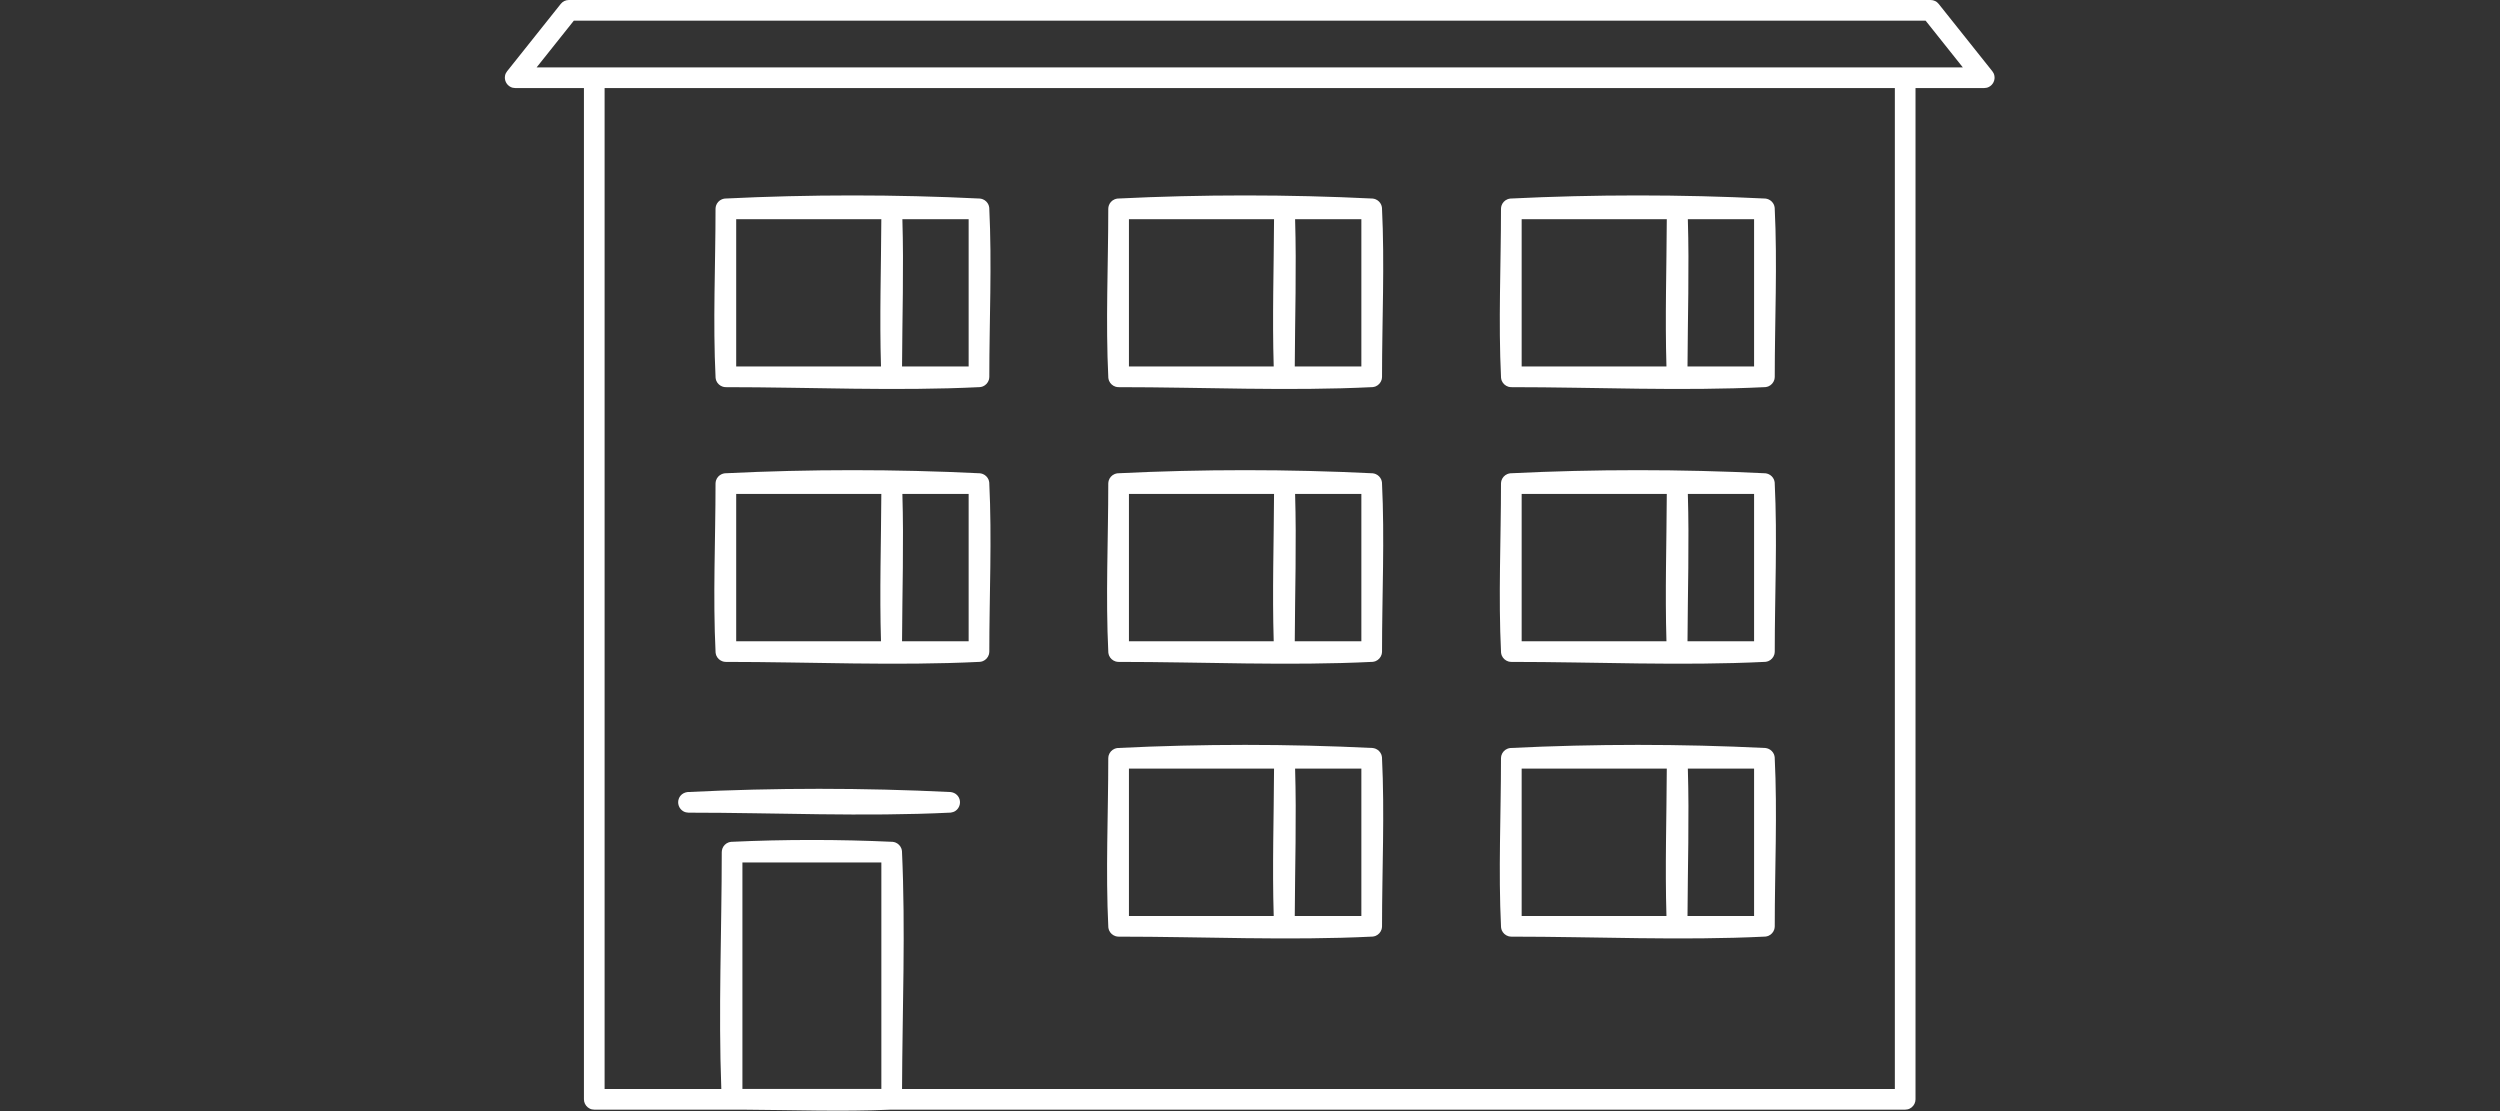 <?xml version="1.0" encoding="UTF-8" standalone="no"?>
<!DOCTYPE svg PUBLIC "-//W3C//DTD SVG 1.1//EN" "http://www.w3.org/Graphics/SVG/1.1/DTD/svg11.dtd">
<svg width="100%" height="100%" viewBox="0 0 90 40" version="1.1" xmlns="http://www.w3.org/2000/svg" xmlns:xlink="http://www.w3.org/1999/xlink" xml:space="preserve" style="fill-rule:evenodd;clip-rule:evenodd;stroke-linejoin:round;stroke-miterlimit:1.414;">
    <rect x="0" y="0" width="90" height="40" fill="#333333" stroke="none"/>
    <g transform="matrix(0.93,0,0,0.93,18.174,0)">
        <g id="Layer1">
            <path d="M3.062,3.408L0.4,3.408C0.322,3.399 0.299,3.403 0.227,3.368C0.061,3.288 -0.03,3.098 0.01,2.919C0.028,2.84 0.046,2.825 0.088,2.758L2.166,0.15C2.187,0.129 2.206,0.106 2.229,0.087C2.276,0.049 2.331,0.023 2.389,0.01C2.419,0.003 2.449,0.003 2.479,0L55.19,0C55.22,0.003 55.25,0.006 55.28,0.01C55.308,0.02 55.337,0.026 55.364,0.039C55.437,0.074 55.448,0.094 55.503,0.15L57.581,2.758C57.623,2.825 57.641,2.84 57.658,2.919C57.699,3.098 57.608,3.288 57.442,3.368C57.37,3.403 57.347,3.399 57.268,3.408L54.607,3.408L54.607,42.554C54.604,42.584 54.604,42.614 54.597,42.643C54.57,42.761 54.489,42.862 54.381,42.915C54.308,42.95 54.285,42.945 54.207,42.954L14.952,42.954C13.03,43.04 11.104,42.964 9.179,42.954L3.462,42.954C3.384,42.945 3.361,42.95 3.288,42.915C3.18,42.862 3.099,42.761 3.072,42.643C3.065,42.614 3.065,42.584 3.062,42.554L3.062,3.408ZM15.376,42.154L53.807,42.154L53.807,3.408L3.862,3.408C3.862,16.324 3.862,29.239 3.862,42.154L8.38,42.154C8.264,39.101 8.397,36.041 8.397,32.985C8.399,32.935 8.406,32.888 8.424,32.841C8.464,32.737 8.548,32.653 8.653,32.612C8.688,32.599 8.723,32.592 8.76,32.587C10.842,32.491 12.93,32.491 15.012,32.587C15.049,32.592 15.084,32.599 15.119,32.612C15.224,32.653 15.308,32.737 15.348,32.841C15.362,32.876 15.368,32.911 15.373,32.948C15.515,36.014 15.387,39.085 15.376,42.154ZM14.575,33.385L9.197,33.385L9.197,42.153L14.575,42.153L14.575,33.385ZM33.595,28.955C33.635,28.961 33.672,28.968 33.709,28.984C33.806,29.024 33.885,29.103 33.926,29.2C33.941,29.237 33.948,29.274 33.954,29.314C34.061,31.492 33.956,33.676 33.956,35.857C33.954,35.897 33.95,35.935 33.939,35.973C33.904,36.087 33.819,36.181 33.709,36.227C33.672,36.242 33.635,36.249 33.595,36.255C30.32,36.416 27.038,36.257 23.759,36.257C23.719,36.255 23.681,36.252 23.643,36.24C23.529,36.205 23.435,36.12 23.389,36.01C23.374,35.973 23.367,35.936 23.361,35.896C23.254,33.718 23.359,31.534 23.359,29.353C23.361,29.313 23.365,29.276 23.376,29.237C23.411,29.123 23.496,29.029 23.606,28.984C23.643,28.968 23.68,28.961 23.72,28.955C27.008,28.794 30.307,28.794 33.595,28.955ZM48.797,28.955C48.837,28.961 48.874,28.968 48.911,28.984C49.008,29.024 49.087,29.103 49.128,29.2C49.143,29.237 49.15,29.274 49.156,29.314C49.263,31.492 49.158,33.676 49.158,35.857C49.156,35.897 49.152,35.935 49.141,35.973C49.106,36.087 49.021,36.181 48.911,36.227C48.874,36.242 48.837,36.249 48.797,36.255C45.522,36.416 42.24,36.257 38.961,36.257C38.921,36.255 38.883,36.252 38.845,36.24C38.731,36.205 38.637,36.12 38.591,36.01C38.576,35.973 38.569,35.936 38.563,35.896C38.456,33.718 38.561,31.534 38.561,29.353C38.563,29.313 38.567,29.276 38.578,29.237C38.613,29.123 38.698,29.029 38.808,28.984C38.845,28.968 38.882,28.961 38.922,28.955C42.21,28.794 45.509,28.794 48.797,28.955ZM29.776,29.753L24.159,29.753L24.159,35.457L29.763,35.457C29.705,33.557 29.768,31.655 29.776,29.753ZM30.591,29.753C30.648,31.653 30.586,33.556 30.578,35.457L33.156,35.457L33.156,29.753L30.591,29.753ZM44.979,29.753L39.361,29.753L39.361,35.457L44.966,35.457C44.909,33.557 44.971,31.655 44.979,29.753ZM45.794,29.753C45.851,31.653 45.789,33.556 45.781,35.457L48.358,35.457L48.358,29.753L45.794,29.753ZM17.26,30.66C17.352,30.673 17.436,30.708 17.503,30.775C17.531,30.803 17.555,30.835 17.573,30.869C17.669,31.048 17.611,31.278 17.443,31.39C17.387,31.428 17.326,31.446 17.26,31.456C13.88,31.622 10.492,31.458 7.108,31.458C7.042,31.455 6.979,31.442 6.92,31.411C6.741,31.315 6.661,31.092 6.739,30.905C6.754,30.868 6.774,30.834 6.799,30.804C6.868,30.72 6.963,30.675 7.069,30.66C10.462,30.493 13.867,30.493 17.26,30.66ZM18.393,18.321C18.433,18.327 18.47,18.334 18.507,18.35C18.604,18.39 18.683,18.469 18.724,18.566C18.739,18.603 18.746,18.64 18.752,18.68C18.859,20.858 18.754,23.041 18.754,25.222C18.752,25.262 18.748,25.3 18.737,25.338C18.702,25.452 18.617,25.546 18.507,25.592C18.47,25.607 18.433,25.614 18.393,25.62C15.118,25.781 11.835,25.622 8.556,25.622C8.516,25.62 8.478,25.617 8.44,25.605C8.326,25.57 8.232,25.485 8.186,25.375C8.171,25.338 8.164,25.301 8.158,25.261C8.051,23.083 8.156,20.9 8.156,18.719C8.158,18.679 8.162,18.642 8.173,18.603C8.208,18.489 8.293,18.395 8.403,18.35C8.44,18.334 8.477,18.327 8.517,18.321C11.805,18.16 15.105,18.16 18.393,18.321ZM33.595,18.321C33.635,18.327 33.672,18.334 33.709,18.35C33.806,18.39 33.885,18.469 33.926,18.566C33.941,18.603 33.948,18.64 33.954,18.68C34.061,20.858 33.956,23.041 33.956,25.222C33.954,25.262 33.95,25.3 33.939,25.338C33.904,25.452 33.819,25.546 33.709,25.592C33.672,25.607 33.635,25.614 33.595,25.62C30.32,25.781 27.038,25.622 23.759,25.622C23.719,25.62 23.681,25.617 23.643,25.605C23.529,25.57 23.435,25.485 23.389,25.375C23.374,25.338 23.367,25.301 23.361,25.261C23.254,23.083 23.359,20.9 23.359,18.719C23.361,18.679 23.365,18.642 23.376,18.603C23.411,18.489 23.496,18.395 23.606,18.35C23.643,18.334 23.68,18.327 23.72,18.321C27.008,18.16 30.307,18.16 33.595,18.321ZM48.797,18.321C48.837,18.327 48.874,18.334 48.911,18.35C49.008,18.39 49.087,18.469 49.128,18.566C49.143,18.603 49.15,18.64 49.156,18.68C49.263,20.858 49.158,23.041 49.158,25.222C49.156,25.262 49.152,25.3 49.141,25.338C49.106,25.452 49.021,25.546 48.911,25.592C48.874,25.607 48.837,25.614 48.797,25.62C45.522,25.781 42.24,25.622 38.961,25.622C38.921,25.62 38.883,25.617 38.845,25.605C38.731,25.57 38.637,25.485 38.591,25.375C38.576,25.338 38.569,25.301 38.563,25.261C38.456,23.083 38.561,20.9 38.561,18.719C38.563,18.679 38.567,18.642 38.578,18.603C38.613,18.489 38.698,18.395 38.808,18.35C38.845,18.334 38.882,18.327 38.922,18.321C42.21,18.16 45.509,18.16 48.797,18.321ZM29.776,19.119L24.159,19.119L24.159,24.822L29.763,24.822C29.705,22.922 29.768,21.02 29.776,19.119ZM30.591,19.119C30.648,21.019 30.586,22.921 30.578,24.822L33.156,24.822L33.156,19.119L30.591,19.119ZM44.979,19.119L39.361,19.119L39.361,24.822L44.966,24.822C44.909,22.922 44.971,21.02 44.979,19.119ZM45.794,19.119C45.851,21.019 45.789,22.921 45.781,24.822L48.358,24.822L48.358,19.119L45.794,19.119ZM14.574,19.119L8.956,19.119L8.956,24.822L14.561,24.822C14.503,22.922 14.565,21.02 14.574,19.119ZM15.389,19.119C15.446,21.019 15.384,22.921 15.376,24.822L17.954,24.822L17.954,19.119L15.389,19.119ZM18.393,7.686C18.433,7.692 18.47,7.699 18.507,7.715C18.604,7.755 18.683,7.834 18.724,7.931C18.739,7.968 18.746,8.005 18.752,8.045C18.859,10.223 18.754,12.406 18.754,14.587C18.752,14.627 18.748,14.665 18.737,14.703C18.702,14.817 18.617,14.911 18.507,14.957C18.47,14.972 18.433,14.979 18.393,14.985C15.118,15.146 11.835,14.987 8.556,14.987C8.516,14.985 8.478,14.982 8.44,14.97C8.326,14.935 8.232,14.85 8.186,14.74C8.171,14.703 8.164,14.666 8.158,14.626C8.051,12.448 8.156,10.265 8.156,8.084C8.158,8.044 8.162,8.007 8.173,7.968C8.208,7.854 8.293,7.76 8.403,7.715C8.44,7.699 8.477,7.692 8.517,7.686C11.805,7.525 15.105,7.525 18.393,7.686ZM33.595,7.686C33.635,7.692 33.672,7.699 33.709,7.715C33.806,7.755 33.885,7.834 33.926,7.931C33.941,7.968 33.948,8.005 33.954,8.045C34.061,10.223 33.956,12.406 33.956,14.587C33.954,14.627 33.95,14.665 33.939,14.703C33.904,14.817 33.819,14.911 33.709,14.957C33.672,14.972 33.635,14.979 33.595,14.985C30.32,15.146 27.038,14.987 23.759,14.987C23.719,14.985 23.681,14.982 23.643,14.97C23.529,14.935 23.435,14.85 23.389,14.74C23.374,14.703 23.367,14.666 23.361,14.626C23.254,12.448 23.359,10.265 23.359,8.084C23.361,8.044 23.365,8.007 23.376,7.968C23.411,7.854 23.496,7.76 23.606,7.715C23.643,7.699 23.68,7.692 23.72,7.686C27.008,7.525 30.307,7.525 33.595,7.686ZM48.797,7.686C48.837,7.692 48.874,7.699 48.911,7.715C49.008,7.755 49.087,7.834 49.128,7.931C49.143,7.968 49.15,8.005 49.156,8.045C49.263,10.223 49.158,12.406 49.158,14.587C49.156,14.627 49.152,14.665 49.141,14.703C49.106,14.817 49.021,14.911 48.911,14.957C48.874,14.972 48.837,14.979 48.797,14.985C45.522,15.146 42.24,14.987 38.961,14.987C38.921,14.985 38.883,14.982 38.845,14.97C38.731,14.935 38.637,14.85 38.591,14.74C38.576,14.703 38.569,14.666 38.563,14.626C38.456,12.448 38.561,10.265 38.561,8.084C38.563,8.044 38.567,8.007 38.578,7.968C38.613,7.854 38.698,7.76 38.808,7.715C38.845,7.699 38.882,7.692 38.922,7.686C42.21,7.525 45.509,7.525 48.797,7.686ZM14.574,8.484L8.956,8.484L8.956,14.187L14.561,14.187C14.503,12.287 14.565,10.385 14.574,8.484ZM17.954,8.484L15.389,8.484C15.446,10.384 15.384,12.286 15.376,14.187L17.954,14.187L17.954,8.484ZM29.776,8.484L24.159,8.484L24.159,14.187L29.763,14.187C29.705,12.287 29.768,10.385 29.776,8.484ZM33.156,8.484L30.591,8.484C30.648,10.384 30.586,12.286 30.578,14.187L33.156,14.187L33.156,8.484ZM44.979,8.484L39.361,8.484L39.361,14.187L44.966,14.187C44.909,12.287 44.971,10.385 44.979,8.484ZM48.358,8.484L45.794,8.484C45.851,10.384 45.789,12.286 45.781,14.187L48.358,14.187L48.358,8.484ZM2.671,0.8L1.231,2.608L56.438,2.608L54.998,0.8C37.556,0.8 20.113,0.8 2.671,0.8Z" style="fill:#ffffff;"/>
        </g>
    </g>
</svg>
